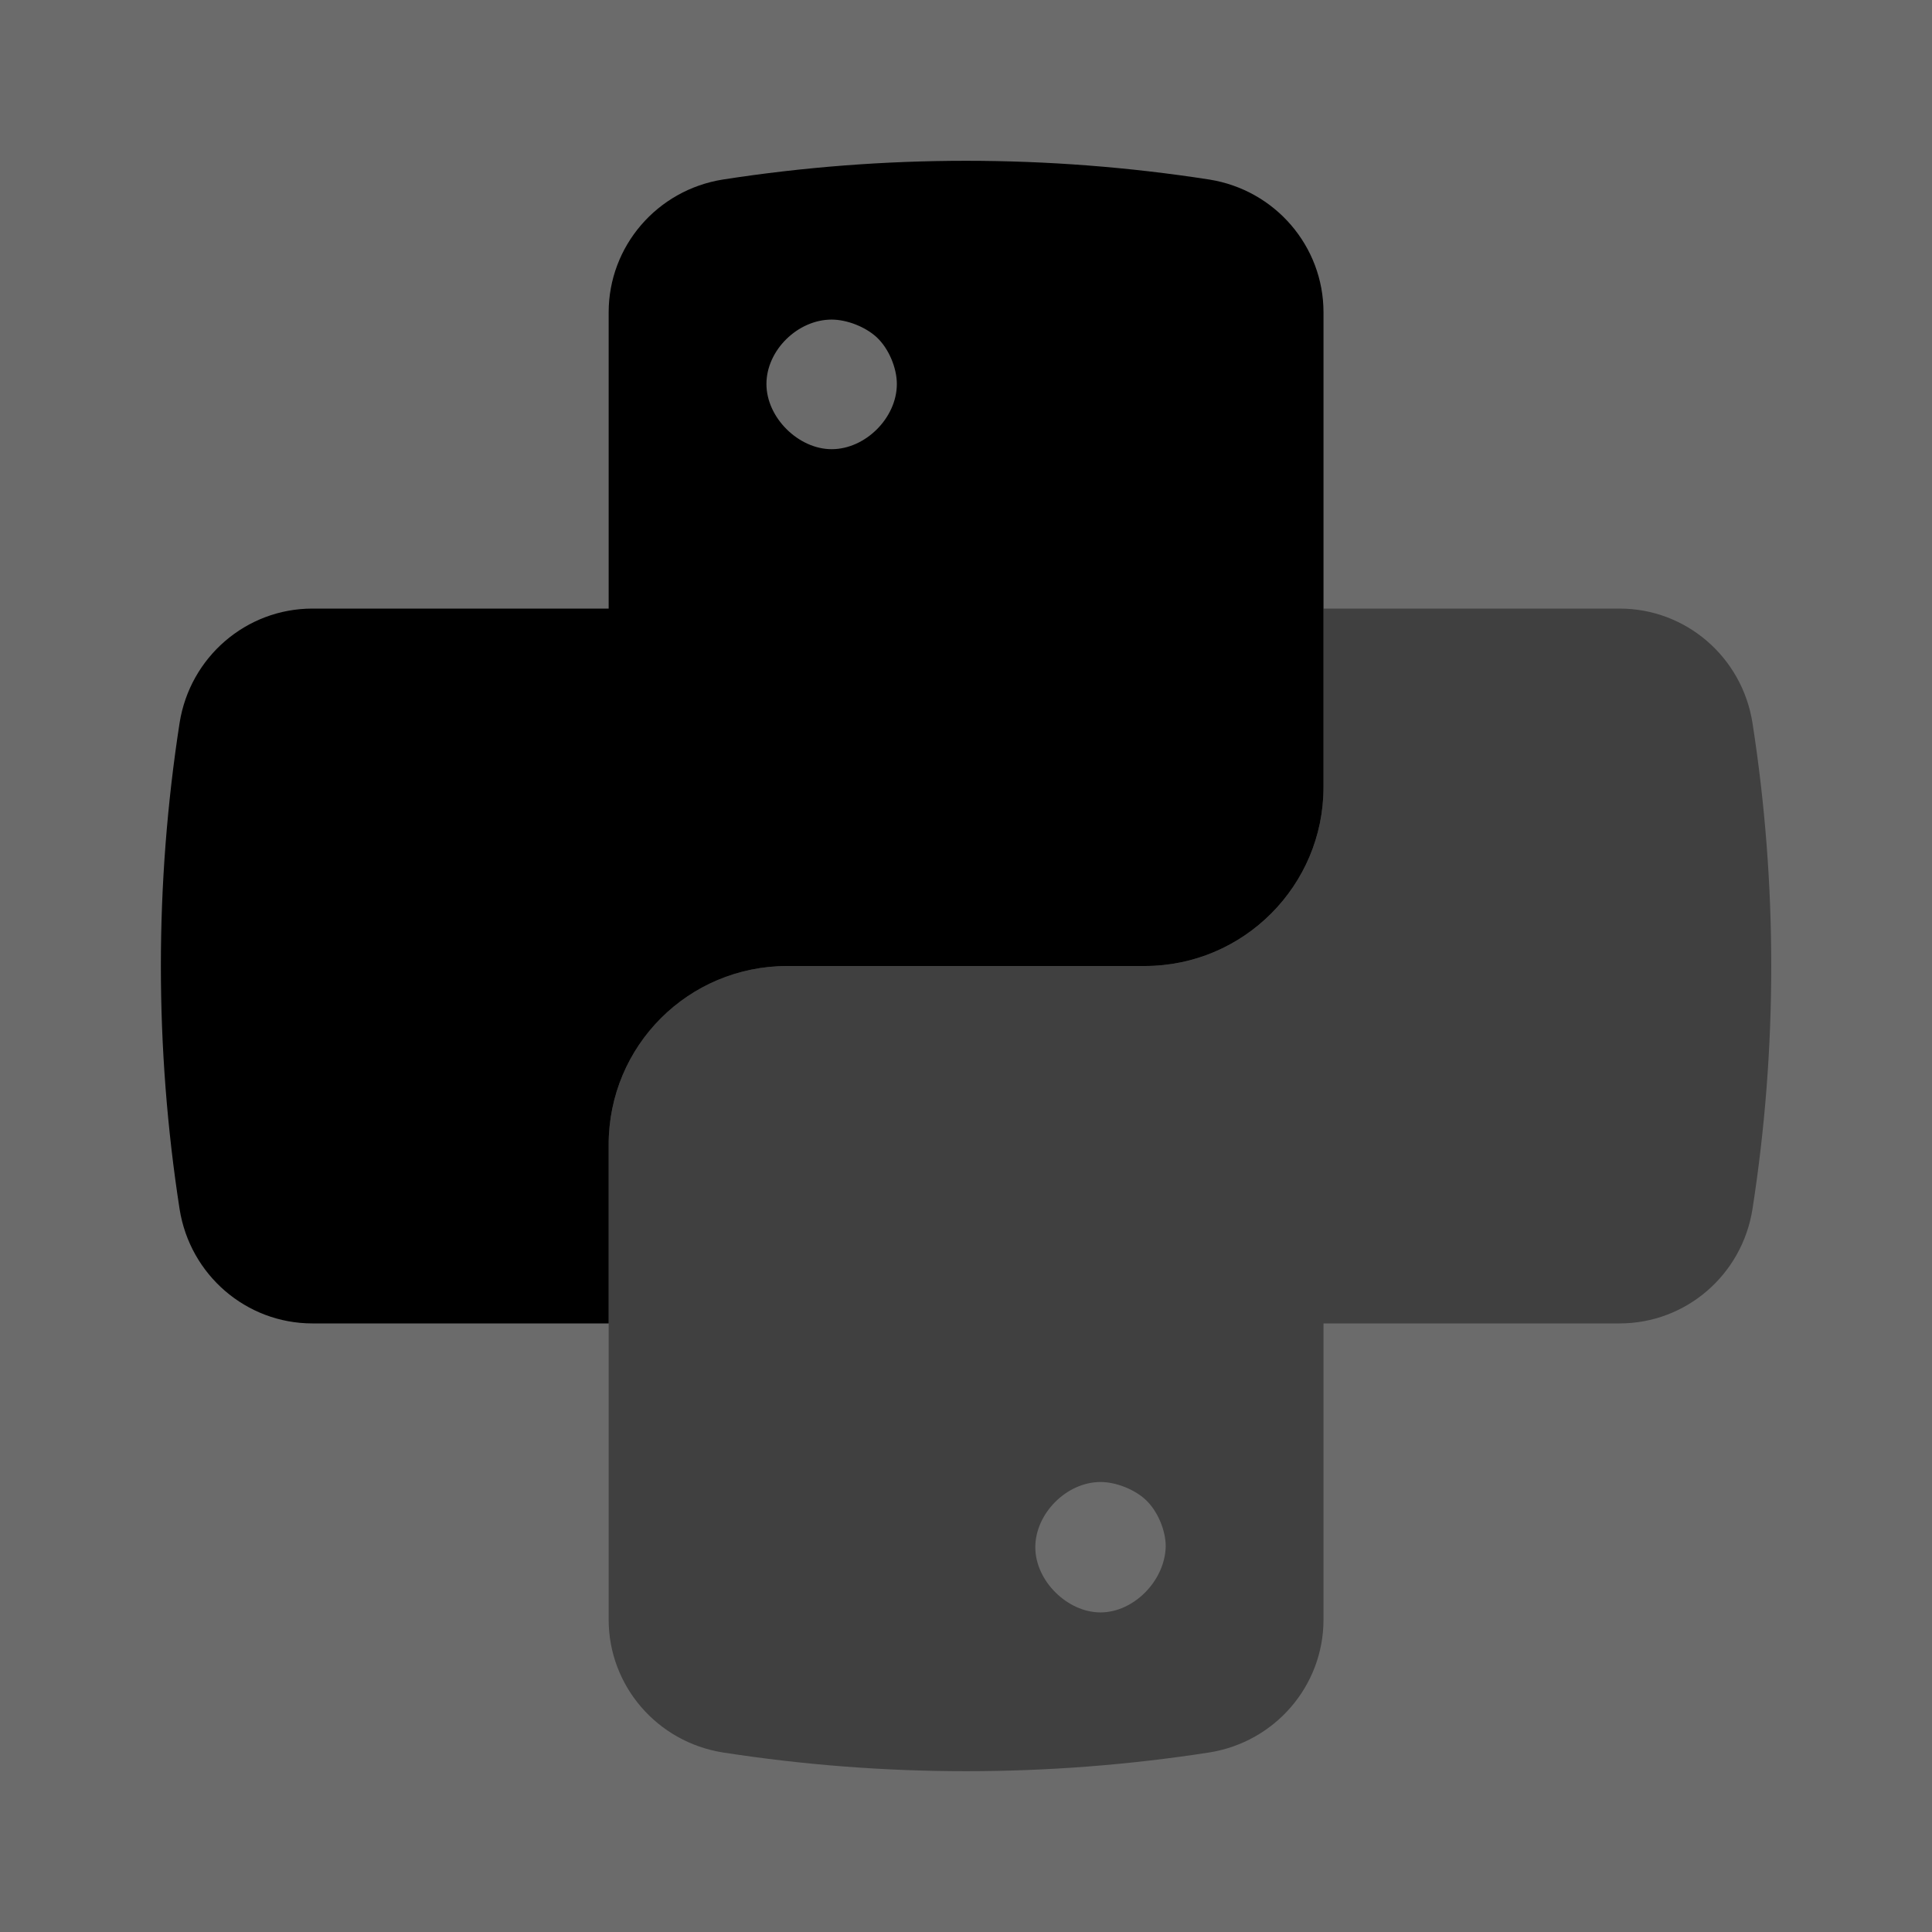 <svg viewBox="0 0 24 24" fill="none">
<path opacity="0.58" d="M24 0H0V24H24V0Z" fill="currentColor"></path>
<path d="M15.021 2.23C13.021 1.92 10.98 1.92 8.981 2.23C8.161 2.36 7.561 3.06 7.561 3.88V7.56H3.881C3.061 7.56 2.361 8.16 2.231 8.98C1.921 10.98 1.921 13.02 2.231 15.02C2.361 15.84 3.061 16.44 3.881 16.44H7.561V14.22C7.561 12.99 8.551 12 9.781 12H14.22C15.45 12 16.441 11 16.441 9.78V3.88C16.441 3.06 15.841 2.36 15.021 2.23ZM10.331 5.58C9.921 5.58 9.521 5.19 9.521 4.77C9.521 4.35 9.911 3.97 10.331 3.97C10.521 3.97 10.751 4.06 10.891 4.19C11.041 4.33 11.141 4.57 11.141 4.77C11.141 5.19 10.751 5.58 10.331 5.58Z" fill="currentColor"></path>
<path opacity="0.4" d="M21.77 8.98C21.64 8.16 20.941 7.56 20.12 7.56H16.441V9.78C16.441 11 15.451 12 14.221 12H9.781C8.551 12 7.561 12.99 7.561 14.22V20.12C7.561 20.94 8.161 21.64 8.981 21.77C10.981 22.08 13.021 22.08 15.021 21.77C15.841 21.64 16.441 20.94 16.441 20.12V16.44H20.12C20.941 16.44 21.64 15.84 21.77 15.02C22.081 13.02 22.081 10.98 21.77 8.98ZM13.671 20.03C13.261 20.03 12.861 19.64 12.861 19.22C12.861 18.8 13.251 18.41 13.671 18.41C13.861 18.41 14.091 18.5 14.231 18.63C14.381 18.77 14.481 19.01 14.481 19.21C14.471 19.64 14.081 20.03 13.671 20.03Z" fill="currentColor"></path>
</svg>
